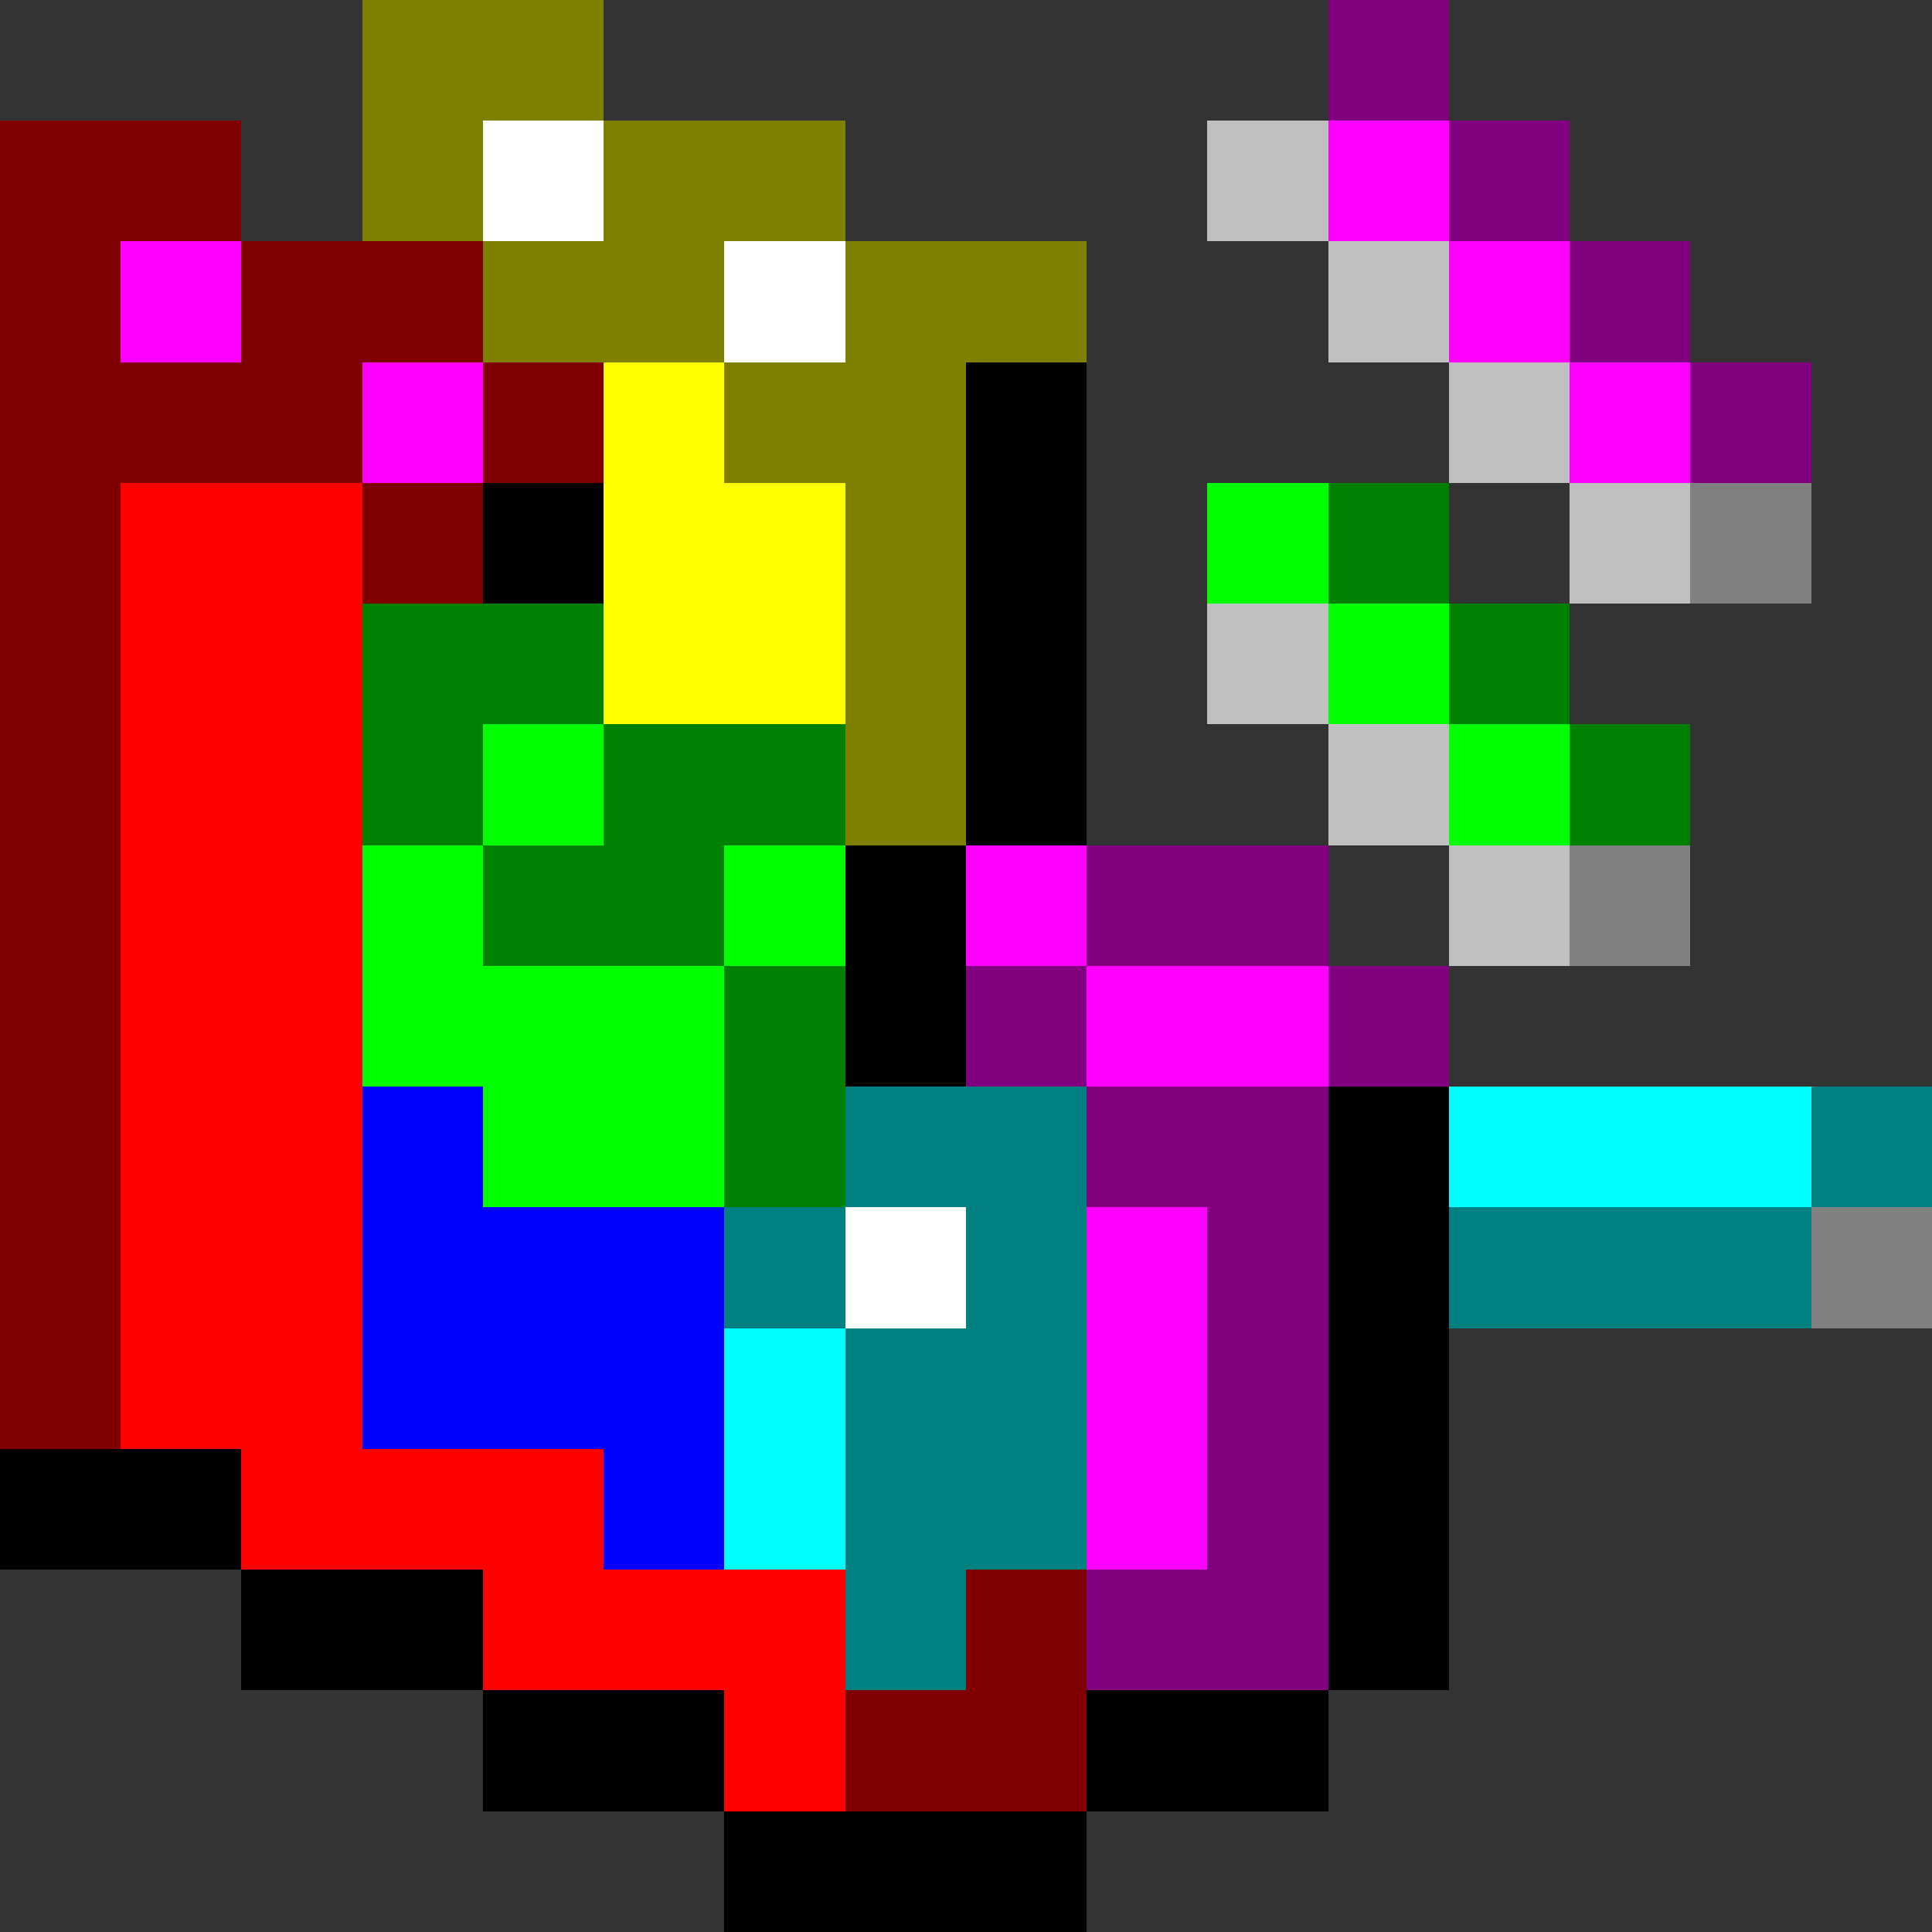 <svg xmlns="http://www.w3.org/2000/svg" width="16" height="16" shape-rendering="crispEdges" viewBox="0 -0.5 16 16"><rect x="0" y="-0.5" width="16" height="16" fill="#333333" stroke="none"/><path stroke="olive" d="M3 0h2M3 1h1m1 0h2M4 2h2m1 0h2M6 3h2M7 4h1M7 5h1M7 6h1"/><path stroke="purple" d="M11 0h1m0 1h1m0 1h1m0 1h1M9 7h2M8 8h1m2 0h1M9 9h2m-1 1h1m-1 1h1m-1 1h1m-2 1h2"/><path stroke="maroon" d="M0 1h2M0 2h1m1 0h2M0 3h3m1 0h1M0 4h1m2 0h1M0 5h1M0 6h1M0 7h1M0 8h1M0 9h1m-1 1h1m-1 1h1m7 2h1m-2 1h2"/><path stroke="#fff" d="M4 1h1m1 1h1m0 8h1"/><path stroke="silver" d="M10 1h1m0 1h1m0 1h1m0 1h1m-4 1h1m0 1h1m0 1h1"/><path stroke="#f0f" d="M11 1h1M1 2h1m10 0h1M3 3h1m9 0h1M8 7h1m0 1h2m-2 2h1m-1 1h1m-1 1h1"/><path stroke="#ff0" d="M5 3h1M5 4h2M5 5h2"/><path stroke="#000" d="M8 3h1M4 4h1m3 0h1M8 5h1M8 6h1M7 7h1M7 8h1m3 1h1m-1 1h1m-1 1h1M0 12h2m9 0h1M2 13h2m7 0h1m-8 1h2m3 0h2m-5 1h3"/><path stroke="red" d="M1 4h2M1 5h2M1 6h2M1 7h2M1 8h2M1 9h2m-2 1h2m-2 1h2m-1 1h3m-1 1h3m-1 1h1"/><path stroke="#0f0" d="M10 4h1m0 1h1M4 6h1m7 0h1M3 7h1m2 0h1M3 8h3M4 9h2"/><path stroke="green" d="M11 4h1M3 5h2m7 0h1M3 6h1m1 0h2m6 0h1M4 7h2m0 1h1M6 9h1"/><path stroke="gray" d="M14 4h1m-2 3h1m1 3h1"/><path stroke="#00f" d="M3 9h1m-1 1h3m-3 1h3m-1 1h1"/><path stroke="teal" d="M7 9h2m6 0h1M6 10h1m1 0h1m3 0h3m-8 1h2m-2 1h2m-2 1h1"/><path stroke="#0ff" d="M12 9h3m-9 2h1m-1 1h1"/></svg>
